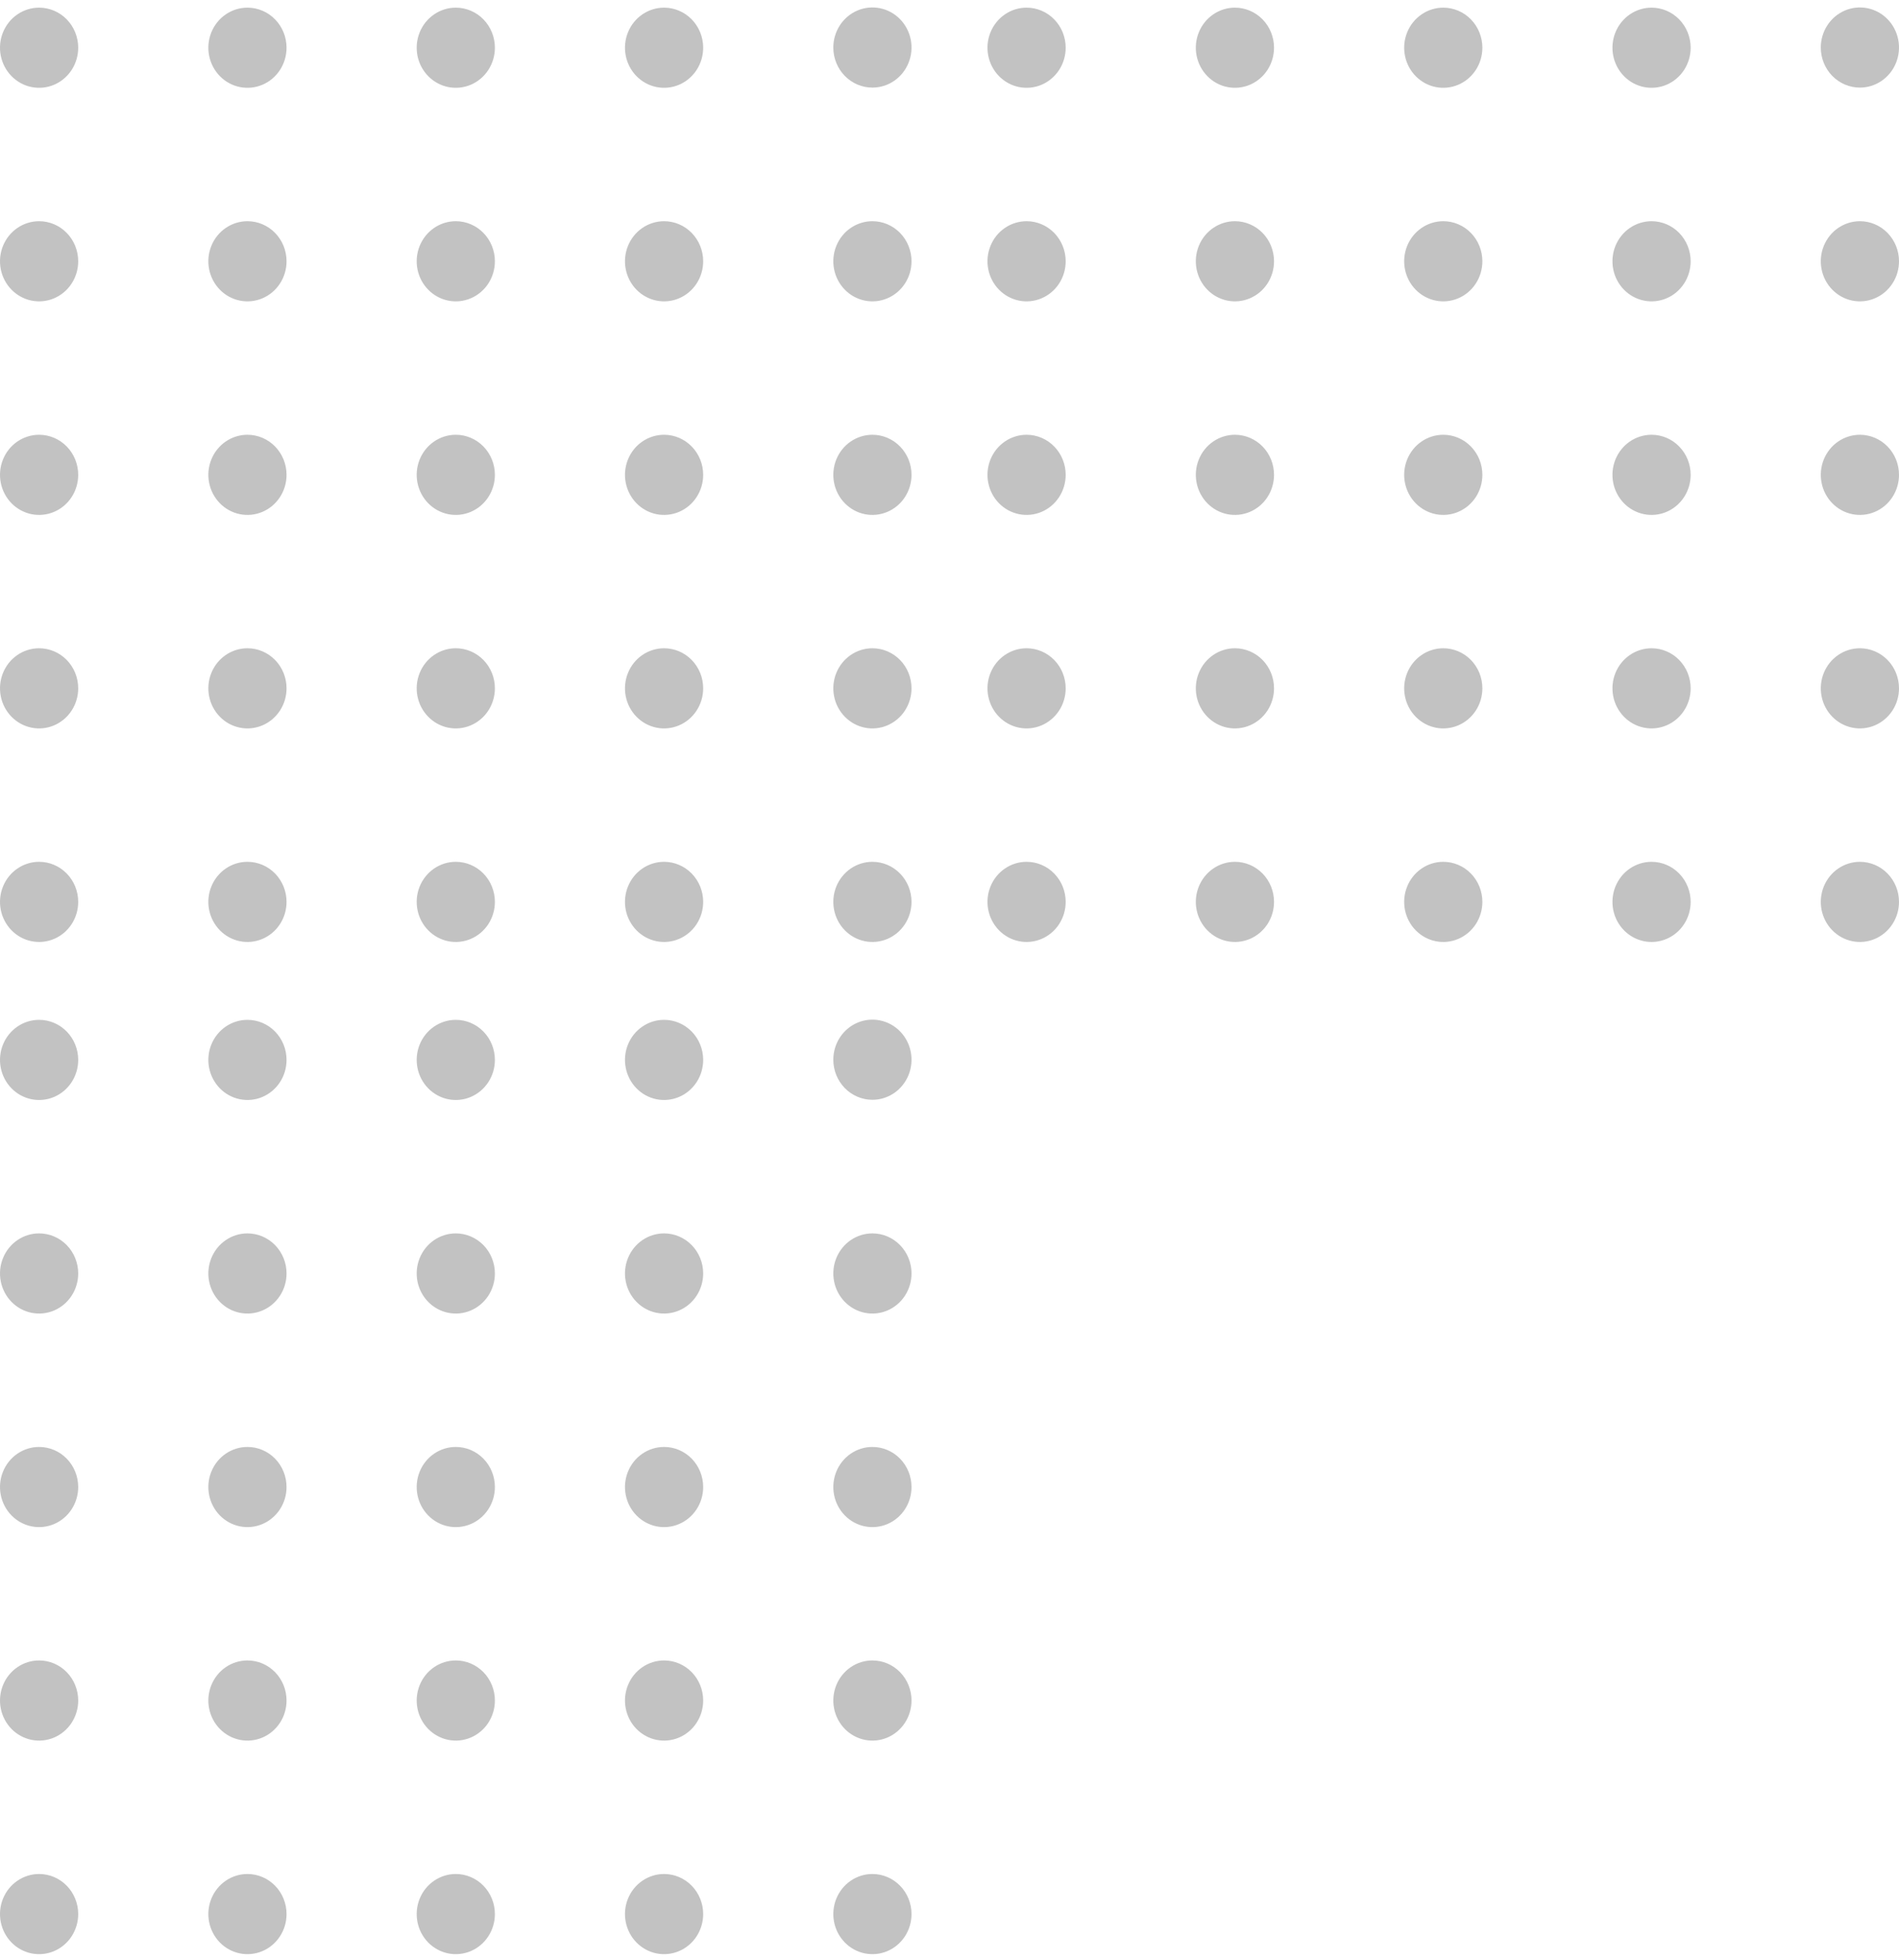 <svg width="250" height="258" viewBox="0 0 250 258" fill="none" xmlns="http://www.w3.org/2000/svg">
<path d="M5.148 1.007C4.13 1.007 3.134 1.316 2.288 1.896C1.441 2.476 0.781 3.3 0.392 4.264C0.002 5.228 -0.1 6.289 0.099 7.312C0.298 8.335 0.788 9.275 1.508 10.013C2.228 10.751 3.145 11.254 4.143 11.457C5.142 11.661 6.177 11.556 7.118 11.157C8.058 10.758 8.862 10.081 9.428 9.214C9.993 8.346 10.295 7.326 10.295 6.283C10.295 4.883 9.753 3.542 8.788 2.552C7.822 1.563 6.513 1.007 5.148 1.007Z" fill="#C2C2C2"/>
<path d="M32.576 1.007C31.558 1.007 30.562 1.316 29.716 1.896C28.869 2.476 28.209 3.3 27.82 4.264C27.43 5.228 27.328 6.289 27.527 7.312C27.726 8.335 28.216 9.275 28.936 10.013C29.656 10.751 30.573 11.254 31.571 11.457C32.57 11.661 33.605 11.556 34.545 11.157C35.486 10.758 36.29 10.081 36.856 9.214C37.421 8.346 37.723 7.326 37.723 6.283C37.723 4.883 37.181 3.542 36.216 2.552C35.25 1.563 33.941 1.007 32.576 1.007Z" fill="#C2C2C2"/>
<path d="M60.004 1.007C58.986 1.007 57.991 1.316 57.144 1.896C56.298 2.476 55.638 3.3 55.248 4.264C54.859 5.228 54.757 6.289 54.955 7.312C55.154 8.335 55.644 9.275 56.364 10.013C57.084 10.751 58.001 11.254 59 11.457C59.998 11.661 61.033 11.556 61.974 11.157C62.915 10.758 63.719 10.081 64.284 9.214C64.85 8.346 65.152 7.326 65.152 6.283C65.152 4.883 64.609 3.542 63.644 2.552C62.679 1.563 61.369 1.007 60.004 1.007Z" fill="#C2C2C2"/>
<path d="M87.424 1.007C86.406 1.007 85.411 1.316 84.564 1.896C83.718 2.476 83.058 3.3 82.668 4.264C82.279 5.228 82.177 6.289 82.375 7.312C82.574 8.335 83.064 9.275 83.784 10.013C84.504 10.751 85.421 11.254 86.42 11.457C87.418 11.661 88.453 11.556 89.394 11.157C90.335 10.758 91.138 10.081 91.704 9.214C92.27 8.346 92.572 7.326 92.572 6.283C92.572 4.883 92.029 3.542 91.064 2.552C90.099 1.563 88.789 1.007 87.424 1.007Z" fill="#C2C2C2"/>
<path d="M114.852 11.532C115.87 11.532 116.866 11.223 117.712 10.643C118.559 10.063 119.218 9.239 119.608 8.275C119.998 7.311 120.1 6.25 119.901 5.227C119.702 4.204 119.212 3.264 118.492 2.526C117.772 1.788 116.855 1.285 115.856 1.082C114.858 0.878 113.823 0.983 112.882 1.382C111.942 1.781 111.138 2.458 110.572 3.325C110.006 4.193 109.705 5.213 109.705 6.256C109.705 7.656 110.247 8.997 111.212 9.987C112.178 10.976 113.487 11.532 114.852 11.532Z" fill="#C2C2C2"/>
<path d="M5.148 29.118C4.13 29.118 3.134 29.428 2.288 30.007C1.441 30.587 0.781 31.411 0.392 32.375C0.002 33.339 -0.1 34.4 0.099 35.423C0.298 36.447 0.788 37.387 1.508 38.124C2.228 38.862 3.145 39.365 4.143 39.568C5.142 39.772 6.177 39.667 7.118 39.268C8.058 38.869 8.862 38.193 9.428 37.325C9.993 36.458 10.295 35.437 10.295 34.394C10.295 32.995 9.753 31.653 8.788 30.663C7.822 29.674 6.513 29.118 5.148 29.118Z" fill="#C2C2C2"/>
<path d="M32.576 29.118C31.558 29.118 30.562 29.428 29.716 30.007C28.869 30.587 28.209 31.411 27.82 32.375C27.43 33.339 27.328 34.4 27.527 35.423C27.726 36.447 28.216 37.387 28.936 38.124C29.656 38.862 30.573 39.365 31.571 39.568C32.57 39.772 33.605 39.667 34.545 39.268C35.486 38.869 36.29 38.193 36.856 37.325C37.421 36.458 37.723 35.437 37.723 34.394C37.723 32.995 37.181 31.653 36.216 30.663C35.25 29.674 33.941 29.118 32.576 29.118Z" fill="#C2C2C2"/>
<path d="M60.004 29.118C58.986 29.118 57.991 29.428 57.144 30.007C56.298 30.587 55.638 31.411 55.248 32.375C54.859 33.339 54.757 34.4 54.955 35.423C55.154 36.447 55.644 37.387 56.364 38.124C57.084 38.862 58.001 39.365 59 39.568C59.998 39.772 61.033 39.667 61.974 39.268C62.915 38.869 63.719 38.193 64.284 37.325C64.85 36.458 65.152 35.437 65.152 34.394C65.152 32.995 64.609 31.653 63.644 30.663C62.679 29.674 61.369 29.118 60.004 29.118Z" fill="#C2C2C2"/>
<path d="M87.424 29.118C86.406 29.118 85.411 29.428 84.564 30.007C83.718 30.587 83.058 31.411 82.668 32.375C82.279 33.339 82.177 34.4 82.375 35.423C82.574 36.447 83.064 37.387 83.784 38.124C84.504 38.862 85.421 39.365 86.42 39.568C87.418 39.772 88.453 39.667 89.394 39.268C90.335 38.869 91.138 38.193 91.704 37.325C92.27 36.458 92.572 35.437 92.572 34.394C92.572 32.995 92.029 31.653 91.064 30.663C90.099 29.674 88.789 29.118 87.424 29.118Z" fill="#C2C2C2"/>
<path d="M114.852 29.118C113.834 29.118 112.839 29.428 111.992 30.007C111.146 30.587 110.486 31.411 110.096 32.375C109.707 33.339 109.605 34.4 109.804 35.423C110.002 36.447 110.492 37.387 111.212 38.124C111.932 38.862 112.849 39.365 113.848 39.568C114.847 39.772 115.882 39.667 116.822 39.268C117.763 38.869 118.567 38.193 119.132 37.325C119.698 36.458 120 35.437 120 34.394C120 32.995 119.458 31.653 118.492 30.663C117.527 29.674 116.217 29.118 114.852 29.118Z" fill="#C2C2C2"/>
<path d="M5.148 57.229C4.13 57.229 3.134 57.539 2.288 58.118C1.441 58.698 0.781 59.522 0.392 60.486C0.002 61.45 -0.1 62.511 0.099 63.534C0.298 64.558 0.788 65.498 1.508 66.236C2.228 66.974 3.145 67.476 4.143 67.68C5.142 67.883 6.177 67.779 7.118 67.379C8.058 66.98 8.862 66.304 9.428 65.436C9.993 64.569 10.295 63.548 10.295 62.505C10.295 61.106 9.753 59.764 8.788 58.775C7.822 57.785 6.513 57.229 5.148 57.229Z" fill="#C2C2C2"/>
<path d="M32.576 57.229C31.558 57.229 30.562 57.539 29.716 58.118C28.869 58.698 28.209 59.522 27.82 60.486C27.43 61.45 27.328 62.511 27.527 63.534C27.726 64.558 28.216 65.498 28.936 66.236C29.656 66.974 30.573 67.476 31.571 67.68C32.57 67.883 33.605 67.779 34.545 67.379C35.486 66.98 36.29 66.304 36.856 65.436C37.421 64.569 37.723 63.548 37.723 62.505C37.723 61.106 37.181 59.764 36.216 58.775C35.25 57.785 33.941 57.229 32.576 57.229Z" fill="#C2C2C2"/>
<path d="M60.004 57.229C58.986 57.229 57.991 57.539 57.144 58.118C56.298 58.698 55.638 59.522 55.248 60.486C54.859 61.45 54.757 62.511 54.955 63.534C55.154 64.558 55.644 65.498 56.364 66.236C57.084 66.974 58.001 67.476 59 67.68C59.998 67.883 61.033 67.779 61.974 67.379C62.915 66.98 63.719 66.304 64.284 65.436C64.85 64.569 65.152 63.548 65.152 62.505C65.152 61.106 64.609 59.764 63.644 58.775C62.679 57.785 61.369 57.229 60.004 57.229Z" fill="#C2C2C2"/>
<path d="M87.424 57.229C86.406 57.229 85.411 57.539 84.564 58.118C83.718 58.698 83.058 59.522 82.668 60.486C82.279 61.45 82.177 62.511 82.375 63.534C82.574 64.558 83.064 65.498 83.784 66.236C84.504 66.974 85.421 67.476 86.42 67.68C87.418 67.883 88.453 67.779 89.394 67.379C90.335 66.98 91.138 66.304 91.704 65.436C92.27 64.569 92.572 63.548 92.572 62.505C92.572 61.106 92.029 59.764 91.064 58.775C90.099 57.785 88.789 57.229 87.424 57.229Z" fill="#C2C2C2"/>
<path d="M114.852 57.229C113.834 57.229 112.839 57.539 111.992 58.118C111.146 58.698 110.486 59.522 110.096 60.486C109.707 61.45 109.605 62.511 109.804 63.534C110.002 64.558 110.492 65.498 111.212 66.236C111.932 66.974 112.849 67.476 113.848 67.68C114.847 67.883 115.882 67.779 116.822 67.379C117.763 66.98 118.567 66.304 119.132 65.436C119.698 64.569 120 63.548 120 62.505C120 61.106 119.458 59.764 118.492 58.775C117.527 57.785 116.217 57.229 114.852 57.229Z" fill="#C2C2C2"/>
<path d="M5.148 85.332C4.13 85.332 3.134 85.641 2.288 86.221C1.441 86.801 0.781 87.625 0.392 88.589C0.002 89.553 -0.1 90.614 0.099 91.637C0.298 92.66 0.788 93.6 1.508 94.338C2.228 95.076 3.145 95.579 4.143 95.782C5.142 95.986 6.177 95.881 7.118 95.482C8.058 95.082 8.862 94.406 9.428 93.539C9.993 92.671 10.295 91.651 10.295 90.608C10.295 89.208 9.753 87.866 8.788 86.877C7.822 85.888 6.513 85.332 5.148 85.332Z" fill="#C2C2C2"/>
<path d="M32.576 85.332C31.558 85.332 30.562 85.641 29.716 86.221C28.869 86.801 28.209 87.625 27.82 88.589C27.43 89.553 27.328 90.614 27.527 91.637C27.726 92.66 28.216 93.6 28.936 94.338C29.656 95.076 30.573 95.579 31.571 95.782C32.57 95.986 33.605 95.881 34.545 95.482C35.486 95.082 36.29 94.406 36.856 93.539C37.421 92.671 37.723 91.651 37.723 90.608C37.723 89.208 37.181 87.866 36.216 86.877C35.25 85.888 33.941 85.332 32.576 85.332Z" fill="#C2C2C2"/>
<path d="M60.004 85.332C58.986 85.332 57.991 85.641 57.144 86.221C56.298 86.801 55.638 87.625 55.248 88.589C54.859 89.553 54.757 90.614 54.955 91.637C55.154 92.66 55.644 93.6 56.364 94.338C57.084 95.076 58.001 95.579 59 95.782C59.998 95.986 61.033 95.881 61.974 95.482C62.915 95.082 63.719 94.406 64.284 93.539C64.85 92.671 65.152 91.651 65.152 90.608C65.152 89.208 64.609 87.866 63.644 86.877C62.679 85.888 61.369 85.332 60.004 85.332Z" fill="#C2C2C2"/>
<path d="M87.424 85.332C86.406 85.332 85.411 85.641 84.564 86.221C83.718 86.801 83.058 87.625 82.668 88.589C82.279 89.553 82.177 90.614 82.375 91.637C82.574 92.66 83.064 93.6 83.784 94.338C84.504 95.076 85.421 95.579 86.42 95.782C87.418 95.986 88.453 95.881 89.394 95.482C90.335 95.082 91.138 94.406 91.704 93.539C92.27 92.671 92.572 91.651 92.572 90.608C92.572 89.208 92.029 87.866 91.064 86.877C90.099 85.888 88.789 85.332 87.424 85.332Z" fill="#C2C2C2"/>
<path d="M114.852 85.332C113.834 85.332 112.839 85.641 111.992 86.221C111.146 86.801 110.486 87.625 110.096 88.589C109.707 89.553 109.605 90.614 109.804 91.637C110.002 92.66 110.492 93.6 111.212 94.338C111.932 95.076 112.849 95.579 113.848 95.782C114.847 95.986 115.882 95.881 116.822 95.482C117.763 95.082 118.567 94.406 119.132 93.539C119.698 92.671 120 91.651 120 90.608C120 89.208 119.458 87.866 118.492 86.877C117.527 85.888 116.217 85.332 114.852 85.332Z" fill="#C2C2C2"/>
<path d="M5.148 113.443C4.13 113.443 3.134 113.752 2.288 114.332C1.441 114.912 0.781 115.736 0.392 116.7C0.002 117.664 -0.1 118.724 0.099 119.748C0.298 120.771 0.788 121.711 1.508 122.449C2.228 123.187 3.145 123.689 4.143 123.893C5.142 124.097 6.177 123.992 7.118 123.593C8.058 123.193 8.862 122.517 9.428 121.65C9.993 120.782 10.295 119.762 10.295 118.719C10.295 117.319 9.753 115.978 8.788 114.988C7.822 113.999 6.513 113.443 5.148 113.443Z" fill="#C2C2C2"/>
<path d="M32.576 113.443C31.558 113.443 30.562 113.752 29.716 114.332C28.869 114.912 28.209 115.736 27.82 116.7C27.43 117.664 27.328 118.724 27.527 119.748C27.726 120.771 28.216 121.711 28.936 122.449C29.656 123.187 30.573 123.689 31.571 123.893C32.57 124.097 33.605 123.992 34.545 123.593C35.486 123.193 36.29 122.517 36.856 121.65C37.421 120.782 37.723 119.762 37.723 118.719C37.723 117.319 37.181 115.978 36.216 114.988C35.25 113.999 33.941 113.443 32.576 113.443Z" fill="#C2C2C2"/>
<path d="M60.004 113.443C58.986 113.443 57.991 113.752 57.144 114.332C56.298 114.912 55.638 115.736 55.248 116.7C54.859 117.664 54.757 118.724 54.955 119.748C55.154 120.771 55.644 121.711 56.364 122.449C57.084 123.187 58.001 123.689 59 123.893C59.998 124.097 61.033 123.992 61.974 123.593C62.915 123.193 63.719 122.517 64.284 121.65C64.85 120.782 65.152 119.762 65.152 118.719C65.152 117.319 64.609 115.978 63.644 114.988C62.679 113.999 61.369 113.443 60.004 113.443Z" fill="#C2C2C2"/>
<path d="M87.424 113.443C86.406 113.443 85.411 113.752 84.564 114.332C83.718 114.912 83.058 115.736 82.668 116.7C82.279 117.664 82.177 118.724 82.375 119.748C82.574 120.771 83.064 121.711 83.784 122.449C84.504 123.187 85.421 123.689 86.42 123.893C87.418 124.097 88.453 123.992 89.394 123.593C90.335 123.193 91.138 122.517 91.704 121.65C92.27 120.782 92.572 119.762 92.572 118.719C92.572 117.319 92.029 115.978 91.064 114.988C90.099 113.999 88.789 113.443 87.424 113.443Z" fill="#C2C2C2"/>
<path d="M114.852 113.443C113.834 113.443 112.839 113.752 111.992 114.332C111.146 114.912 110.486 115.736 110.096 116.7C109.707 117.664 109.605 118.724 109.804 119.748C110.002 120.771 110.492 121.711 111.212 122.449C111.932 123.187 112.849 123.689 113.848 123.893C114.847 124.097 115.882 123.992 116.822 123.593C117.763 123.193 118.567 122.517 119.132 121.65C119.698 120.782 120 119.762 120 118.719C120 117.319 119.458 115.978 118.492 114.988C117.527 113.999 116.217 113.443 114.852 113.443Z" fill="#C2C2C2"/>
<path d="M135.148 1.007C134.13 1.007 133.134 1.316 132.288 1.896C131.441 2.476 130.781 3.3 130.392 4.264C130.002 5.228 129.9 6.289 130.099 7.312C130.298 8.335 130.788 9.275 131.508 10.013C132.228 10.751 133.145 11.254 134.143 11.457C135.142 11.661 136.177 11.556 137.118 11.157C138.058 10.758 138.862 10.081 139.428 9.214C139.993 8.346 140.295 7.326 140.295 6.283C140.295 4.883 139.753 3.542 138.788 2.552C137.822 1.563 136.513 1.007 135.148 1.007Z" fill="#C2C2C2"/>
<path d="M162.576 1.007C161.558 1.007 160.562 1.316 159.716 1.896C158.869 2.476 158.209 3.3 157.82 4.264C157.43 5.228 157.328 6.289 157.527 7.312C157.726 8.335 158.216 9.275 158.936 10.013C159.656 10.751 160.573 11.254 161.571 11.457C162.57 11.661 163.605 11.556 164.546 11.157C165.486 10.758 166.29 10.081 166.856 9.214C167.421 8.346 167.723 7.326 167.723 6.283C167.723 4.883 167.181 3.542 166.216 2.552C165.25 1.563 163.941 1.007 162.576 1.007Z" fill="#C2C2C2"/>
<path d="M190.004 1.007C188.986 1.007 187.991 1.316 187.144 1.896C186.298 2.476 185.638 3.3 185.248 4.264C184.859 5.228 184.757 6.289 184.955 7.312C185.154 8.335 185.644 9.275 186.364 10.013C187.084 10.751 188.001 11.254 189 11.457C189.998 11.661 191.033 11.556 191.974 11.157C192.915 10.758 193.719 10.081 194.284 9.214C194.85 8.346 195.152 7.326 195.152 6.283C195.152 4.883 194.609 3.542 193.644 2.552C192.679 1.563 191.369 1.007 190.004 1.007Z" fill="#C2C2C2"/>
<path d="M217.424 1.007C216.406 1.007 215.411 1.316 214.564 1.896C213.718 2.476 213.058 3.3 212.668 4.264C212.279 5.228 212.177 6.289 212.375 7.312C212.574 8.335 213.064 9.275 213.784 10.013C214.504 10.751 215.421 11.254 216.42 11.457C217.418 11.661 218.453 11.556 219.394 11.157C220.335 10.758 221.138 10.081 221.704 9.214C222.27 8.346 222.572 7.326 222.572 6.283C222.572 4.883 222.029 3.542 221.064 2.552C220.099 1.563 218.789 1.007 217.424 1.007Z" fill="#C2C2C2"/>
<path d="M244.852 11.532C245.87 11.532 246.866 11.223 247.712 10.643C248.559 10.063 249.218 9.239 249.608 8.275C249.998 7.311 250.1 6.25 249.901 5.227C249.702 4.204 249.212 3.264 248.492 2.526C247.772 1.788 246.855 1.285 245.856 1.082C244.858 0.878 243.823 0.983 242.882 1.382C241.942 1.781 241.138 2.458 240.572 3.325C240.006 4.193 239.705 5.213 239.705 6.256C239.705 7.656 240.247 8.997 241.212 9.987C242.178 10.976 243.487 11.532 244.852 11.532Z" fill="#C2C2C2"/>
<path d="M135.148 29.118C134.13 29.118 133.134 29.428 132.288 30.007C131.441 30.587 130.781 31.411 130.392 32.375C130.002 33.339 129.9 34.4 130.099 35.423C130.298 36.447 130.788 37.387 131.508 38.124C132.228 38.862 133.145 39.365 134.143 39.568C135.142 39.772 136.177 39.667 137.118 39.268C138.058 38.869 138.862 38.193 139.428 37.325C139.993 36.458 140.295 35.437 140.295 34.394C140.295 32.995 139.753 31.653 138.788 30.663C137.822 29.674 136.513 29.118 135.148 29.118Z" fill="#C2C2C2"/>
<path d="M162.576 29.118C161.558 29.118 160.562 29.428 159.716 30.007C158.869 30.587 158.209 31.411 157.82 32.375C157.43 33.339 157.328 34.4 157.527 35.423C157.726 36.447 158.216 37.387 158.936 38.124C159.656 38.862 160.573 39.365 161.571 39.568C162.57 39.772 163.605 39.667 164.546 39.268C165.486 38.869 166.29 38.193 166.856 37.325C167.421 36.458 167.723 35.437 167.723 34.394C167.723 32.995 167.181 31.653 166.216 30.663C165.25 29.674 163.941 29.118 162.576 29.118Z" fill="#C2C2C2"/>
<path d="M190.004 29.118C188.986 29.118 187.991 29.428 187.144 30.007C186.298 30.587 185.638 31.411 185.248 32.375C184.859 33.339 184.757 34.4 184.955 35.423C185.154 36.447 185.644 37.387 186.364 38.124C187.084 38.862 188.001 39.365 189 39.568C189.998 39.772 191.033 39.667 191.974 39.268C192.915 38.869 193.719 38.193 194.284 37.325C194.85 36.458 195.152 35.437 195.152 34.394C195.152 32.995 194.609 31.653 193.644 30.663C192.679 29.674 191.369 29.118 190.004 29.118Z" fill="#C2C2C2"/>
<path d="M217.424 29.118C216.406 29.118 215.411 29.428 214.564 30.007C213.718 30.587 213.058 31.411 212.668 32.375C212.279 33.339 212.177 34.4 212.375 35.423C212.574 36.447 213.064 37.387 213.784 38.124C214.504 38.862 215.421 39.365 216.42 39.568C217.418 39.772 218.453 39.667 219.394 39.268C220.335 38.869 221.138 38.193 221.704 37.325C222.27 36.458 222.572 35.437 222.572 34.394C222.572 32.995 222.029 31.653 221.064 30.663C220.099 29.674 218.789 29.118 217.424 29.118Z" fill="#C2C2C2"/>
<path d="M244.852 29.118C243.834 29.118 242.839 29.428 241.992 30.007C241.146 30.587 240.486 31.411 240.096 32.375C239.707 33.339 239.605 34.4 239.804 35.423C240.002 36.447 240.492 37.387 241.212 38.124C241.932 38.862 242.849 39.365 243.848 39.568C244.847 39.772 245.882 39.667 246.822 39.268C247.763 38.869 248.567 38.193 249.132 37.325C249.698 36.458 250 35.437 250 34.394C250 32.995 249.458 31.653 248.492 30.663C247.527 29.674 246.217 29.118 244.852 29.118Z" fill="#C2C2C2"/>
<path d="M135.148 57.229C134.13 57.229 133.134 57.539 132.288 58.118C131.441 58.698 130.781 59.522 130.392 60.486C130.002 61.45 129.9 62.511 130.099 63.534C130.298 64.558 130.788 65.498 131.508 66.236C132.228 66.974 133.145 67.476 134.143 67.68C135.142 67.883 136.177 67.779 137.118 67.379C138.058 66.98 138.862 66.304 139.428 65.436C139.993 64.569 140.295 63.548 140.295 62.505C140.295 61.106 139.753 59.764 138.788 58.775C137.822 57.785 136.513 57.229 135.148 57.229Z" fill="#C2C2C2"/>
<path d="M162.576 57.229C161.558 57.229 160.562 57.539 159.716 58.118C158.869 58.698 158.209 59.522 157.82 60.486C157.43 61.45 157.328 62.511 157.527 63.534C157.726 64.558 158.216 65.498 158.936 66.236C159.656 66.974 160.573 67.476 161.571 67.68C162.57 67.883 163.605 67.779 164.546 67.379C165.486 66.98 166.29 66.304 166.856 65.436C167.421 64.569 167.723 63.548 167.723 62.505C167.723 61.106 167.181 59.764 166.216 58.775C165.25 57.785 163.941 57.229 162.576 57.229Z" fill="#C2C2C2"/>
<path d="M190.004 57.229C188.986 57.229 187.991 57.539 187.144 58.118C186.298 58.698 185.638 59.522 185.248 60.486C184.859 61.45 184.757 62.511 184.955 63.534C185.154 64.558 185.644 65.498 186.364 66.236C187.084 66.974 188.001 67.476 189 67.68C189.998 67.883 191.033 67.779 191.974 67.379C192.915 66.98 193.719 66.304 194.284 65.436C194.85 64.569 195.152 63.548 195.152 62.505C195.152 61.106 194.609 59.764 193.644 58.775C192.679 57.785 191.369 57.229 190.004 57.229Z" fill="#C2C2C2"/>
<path d="M217.424 57.229C216.406 57.229 215.411 57.539 214.564 58.118C213.718 58.698 213.058 59.522 212.668 60.486C212.279 61.45 212.177 62.511 212.375 63.534C212.574 64.558 213.064 65.498 213.784 66.236C214.504 66.974 215.421 67.476 216.42 67.68C217.418 67.883 218.453 67.779 219.394 67.379C220.335 66.98 221.138 66.304 221.704 65.436C222.27 64.569 222.572 63.548 222.572 62.505C222.572 61.106 222.029 59.764 221.064 58.775C220.099 57.785 218.789 57.229 217.424 57.229Z" fill="#C2C2C2"/>
<path d="M244.852 57.229C243.834 57.229 242.839 57.539 241.992 58.118C241.146 58.698 240.486 59.522 240.096 60.486C239.707 61.45 239.605 62.511 239.804 63.534C240.002 64.558 240.492 65.498 241.212 66.236C241.932 66.974 242.849 67.476 243.848 67.68C244.847 67.883 245.882 67.779 246.822 67.379C247.763 66.98 248.567 66.304 249.132 65.436C249.698 64.569 250 63.548 250 62.505C250 61.106 249.458 59.764 248.492 58.775C247.527 57.785 246.217 57.229 244.852 57.229Z" fill="#C2C2C2"/>
<path d="M135.148 85.332C134.13 85.332 133.134 85.641 132.288 86.221C131.441 86.801 130.781 87.625 130.392 88.589C130.002 89.553 129.9 90.614 130.099 91.637C130.298 92.66 130.788 93.6 131.508 94.338C132.228 95.076 133.145 95.579 134.143 95.782C135.142 95.986 136.177 95.881 137.118 95.482C138.058 95.082 138.862 94.406 139.428 93.539C139.993 92.671 140.295 91.651 140.295 90.608C140.295 89.208 139.753 87.866 138.788 86.877C137.822 85.888 136.513 85.332 135.148 85.332Z" fill="#C2C2C2"/>
<path d="M162.576 85.332C161.558 85.332 160.562 85.641 159.716 86.221C158.869 86.801 158.209 87.625 157.82 88.589C157.43 89.553 157.328 90.614 157.527 91.637C157.726 92.66 158.216 93.6 158.936 94.338C159.656 95.076 160.573 95.579 161.571 95.782C162.57 95.986 163.605 95.881 164.546 95.482C165.486 95.082 166.29 94.406 166.856 93.539C167.421 92.671 167.723 91.651 167.723 90.608C167.723 89.208 167.181 87.866 166.216 86.877C165.25 85.888 163.941 85.332 162.576 85.332Z" fill="#C2C2C2"/>
<path d="M190.004 85.332C188.986 85.332 187.991 85.641 187.144 86.221C186.298 86.801 185.638 87.625 185.248 88.589C184.859 89.553 184.757 90.614 184.955 91.637C185.154 92.66 185.644 93.6 186.364 94.338C187.084 95.076 188.001 95.579 189 95.782C189.998 95.986 191.033 95.881 191.974 95.482C192.915 95.082 193.719 94.406 194.284 93.539C194.85 92.671 195.152 91.651 195.152 90.608C195.152 89.208 194.609 87.866 193.644 86.877C192.679 85.888 191.369 85.332 190.004 85.332Z" fill="#C2C2C2"/>
<path d="M217.424 85.332C216.406 85.332 215.411 85.641 214.564 86.221C213.718 86.801 213.058 87.625 212.668 88.589C212.279 89.553 212.177 90.614 212.375 91.637C212.574 92.66 213.064 93.6 213.784 94.338C214.504 95.076 215.421 95.579 216.42 95.782C217.418 95.986 218.453 95.881 219.394 95.482C220.335 95.082 221.138 94.406 221.704 93.539C222.27 92.671 222.572 91.651 222.572 90.608C222.572 89.208 222.029 87.866 221.064 86.877C220.099 85.888 218.789 85.332 217.424 85.332Z" fill="#C2C2C2"/>
<path d="M244.852 85.332C243.834 85.332 242.839 85.641 241.992 86.221C241.146 86.801 240.486 87.625 240.096 88.589C239.707 89.553 239.605 90.614 239.804 91.637C240.002 92.66 240.492 93.6 241.212 94.338C241.932 95.076 242.849 95.579 243.848 95.782C244.847 95.986 245.882 95.881 246.822 95.482C247.763 95.082 248.567 94.406 249.132 93.539C249.698 92.671 250 91.651 250 90.608C250 89.208 249.458 87.866 248.492 86.877C247.527 85.888 246.217 85.332 244.852 85.332Z" fill="#C2C2C2"/>
<path d="M135.148 113.443C134.13 113.443 133.134 113.752 132.288 114.332C131.441 114.912 130.781 115.736 130.392 116.7C130.002 117.664 129.9 118.724 130.099 119.748C130.298 120.771 130.788 121.711 131.508 122.449C132.228 123.187 133.145 123.689 134.143 123.893C135.142 124.097 136.177 123.992 137.118 123.593C138.058 123.193 138.862 122.517 139.428 121.65C139.993 120.782 140.295 119.762 140.295 118.719C140.295 117.319 139.753 115.978 138.788 114.988C137.822 113.999 136.513 113.443 135.148 113.443Z" fill="#C2C2C2"/>
<path d="M162.576 113.443C161.558 113.443 160.562 113.752 159.716 114.332C158.869 114.912 158.209 115.736 157.82 116.7C157.43 117.664 157.328 118.724 157.527 119.748C157.726 120.771 158.216 121.711 158.936 122.449C159.656 123.187 160.573 123.689 161.571 123.893C162.57 124.097 163.605 123.992 164.546 123.593C165.486 123.193 166.29 122.517 166.856 121.65C167.421 120.782 167.723 119.762 167.723 118.719C167.723 117.319 167.181 115.978 166.216 114.988C165.25 113.999 163.941 113.443 162.576 113.443Z" fill="#C2C2C2"/>
<path d="M190.004 113.443C188.986 113.443 187.991 113.752 187.144 114.332C186.298 114.912 185.638 115.736 185.248 116.7C184.859 117.664 184.757 118.724 184.955 119.748C185.154 120.771 185.644 121.711 186.364 122.449C187.084 123.187 188.001 123.689 189 123.893C189.998 124.097 191.033 123.992 191.974 123.593C192.915 123.193 193.719 122.517 194.284 121.65C194.85 120.782 195.152 119.762 195.152 118.719C195.152 117.319 194.609 115.978 193.644 114.988C192.679 113.999 191.369 113.443 190.004 113.443Z" fill="#C2C2C2"/>
<path d="M217.424 113.443C216.406 113.443 215.411 113.752 214.564 114.332C213.718 114.912 213.058 115.736 212.668 116.7C212.279 117.664 212.177 118.724 212.375 119.748C212.574 120.771 213.064 121.711 213.784 122.449C214.504 123.187 215.421 123.689 216.42 123.893C217.418 124.097 218.453 123.992 219.394 123.593C220.335 123.193 221.138 122.517 221.704 121.65C222.27 120.782 222.572 119.762 222.572 118.719C222.572 117.319 222.029 115.978 221.064 114.988C220.099 113.999 218.789 113.443 217.424 113.443Z" fill="#C2C2C2"/>
<path d="M244.852 113.443C243.834 113.443 242.839 113.752 241.992 114.332C241.146 114.912 240.486 115.736 240.096 116.7C239.707 117.664 239.605 118.724 239.804 119.748C240.002 120.771 240.492 121.711 241.212 122.449C241.932 123.187 242.849 123.689 243.848 123.893C244.847 124.097 245.882 123.992 246.822 123.593C247.763 123.193 248.567 122.517 249.132 121.65C249.698 120.782 250 119.762 250 118.719C250 117.319 249.458 115.978 248.492 114.988C247.527 113.999 246.217 113.443 244.852 113.443Z" fill="#C2C2C2"/>
<path d="M5.148 134.244C4.13 134.244 3.134 134.553 2.288 135.133C1.441 135.712 0.781 136.536 0.392 137.5C0.002 138.464 -0.1 139.525 0.099 140.549C0.298 141.572 0.788 142.512 1.508 143.25C2.228 143.988 3.145 144.49 4.143 144.694C5.142 144.897 6.177 144.793 7.118 144.394C8.058 143.994 8.862 143.318 9.428 142.45C9.993 141.583 10.295 140.563 10.295 139.519C10.295 138.12 9.753 136.778 8.788 135.789C7.822 134.799 6.513 134.244 5.148 134.244Z" fill="#C2C2C2"/>
<path d="M32.576 134.244C31.558 134.244 30.562 134.553 29.716 135.133C28.869 135.712 28.209 136.536 27.82 137.5C27.43 138.464 27.328 139.525 27.527 140.549C27.726 141.572 28.216 142.512 28.936 143.25C29.656 143.988 30.573 144.49 31.571 144.694C32.57 144.897 33.605 144.793 34.545 144.394C35.486 143.994 36.29 143.318 36.856 142.45C37.421 141.583 37.723 140.563 37.723 139.519C37.723 138.12 37.181 136.778 36.216 135.789C35.25 134.799 33.941 134.244 32.576 134.244Z" fill="#C2C2C2"/>
<path d="M60.004 134.244C58.986 134.244 57.991 134.553 57.144 135.133C56.298 135.712 55.638 136.536 55.248 137.5C54.859 138.464 54.757 139.525 54.955 140.549C55.154 141.572 55.644 142.512 56.364 143.25C57.084 143.988 58.001 144.49 59 144.694C59.998 144.897 61.033 144.793 61.974 144.394C62.915 143.994 63.719 143.318 64.284 142.45C64.85 141.583 65.152 140.563 65.152 139.519C65.152 138.12 64.609 136.778 63.644 135.789C62.679 134.799 61.369 134.244 60.004 134.244Z" fill="#C2C2C2"/>
<path d="M87.424 134.244C86.406 134.244 85.411 134.553 84.564 135.133C83.718 135.712 83.058 136.536 82.668 137.5C82.279 138.464 82.177 139.525 82.375 140.549C82.574 141.572 83.064 142.512 83.784 143.25C84.504 143.988 85.421 144.49 86.42 144.694C87.418 144.897 88.453 144.793 89.394 144.394C90.335 143.994 91.138 143.318 91.704 142.45C92.27 141.583 92.572 140.563 92.572 139.519C92.572 138.12 92.029 136.778 91.064 135.789C90.099 134.799 88.789 134.244 87.424 134.244Z" fill="#C2C2C2"/>
<path d="M114.852 144.769C115.87 144.769 116.866 144.459 117.712 143.88C118.559 143.3 119.218 142.476 119.608 141.512C119.998 140.548 120.1 139.487 119.901 138.464C119.702 137.44 119.212 136.5 118.492 135.763C117.772 135.025 116.855 134.522 115.856 134.319C114.858 134.115 113.823 134.22 112.882 134.619C111.942 135.018 111.138 135.694 110.572 136.562C110.006 137.43 109.705 138.45 109.705 139.493C109.705 140.892 110.247 142.234 111.212 143.224C112.178 144.213 113.487 144.769 114.852 144.769Z" fill="#C2C2C2"/>
<path d="M5.148 162.355C4.13 162.355 3.134 162.664 2.288 163.244C1.441 163.824 0.781 164.648 0.392 165.612C0.002 166.576 -0.1 167.637 0.099 168.66C0.298 169.683 0.788 170.623 1.508 171.361C2.228 172.099 3.145 172.602 4.143 172.805C5.142 173.009 6.177 172.904 7.118 172.505C8.058 172.106 8.862 171.429 9.428 170.562C9.993 169.694 10.295 168.674 10.295 167.631C10.295 166.232 9.753 164.89 8.788 163.9C7.822 162.911 6.513 162.355 5.148 162.355Z" fill="#C2C2C2"/>
<path d="M32.576 162.355C31.558 162.355 30.562 162.664 29.716 163.244C28.869 163.824 28.209 164.648 27.82 165.612C27.43 166.576 27.328 167.637 27.527 168.66C27.726 169.683 28.216 170.623 28.936 171.361C29.656 172.099 30.573 172.602 31.571 172.805C32.57 173.009 33.605 172.904 34.545 172.505C35.486 172.106 36.29 171.429 36.856 170.562C37.421 169.694 37.723 168.674 37.723 167.631C37.723 166.232 37.181 164.89 36.216 163.9C35.25 162.911 33.941 162.355 32.576 162.355Z" fill="#C2C2C2"/>
<path d="M60.004 162.355C58.986 162.355 57.991 162.664 57.144 163.244C56.298 163.824 55.638 164.648 55.248 165.612C54.859 166.576 54.757 167.637 54.955 168.66C55.154 169.683 55.644 170.623 56.364 171.361C57.084 172.099 58.001 172.602 59 172.805C59.998 173.009 61.033 172.904 61.974 172.505C62.915 172.106 63.719 171.429 64.284 170.562C64.85 169.694 65.152 168.674 65.152 167.631C65.152 166.232 64.609 164.89 63.644 163.9C62.679 162.911 61.369 162.355 60.004 162.355Z" fill="#C2C2C2"/>
<path d="M87.424 162.355C86.406 162.355 85.411 162.664 84.564 163.244C83.718 163.824 83.058 164.648 82.668 165.612C82.279 166.576 82.177 167.637 82.375 168.66C82.574 169.683 83.064 170.623 83.784 171.361C84.504 172.099 85.421 172.602 86.42 172.805C87.418 173.009 88.453 172.904 89.394 172.505C90.335 172.106 91.138 171.429 91.704 170.562C92.27 169.694 92.572 168.674 92.572 167.631C92.572 166.232 92.029 164.89 91.064 163.9C90.099 162.911 88.789 162.355 87.424 162.355Z" fill="#C2C2C2"/>
<path d="M114.852 162.355C113.834 162.355 112.839 162.664 111.992 163.244C111.146 163.824 110.486 164.648 110.096 165.612C109.707 166.576 109.605 167.637 109.804 168.66C110.002 169.683 110.492 170.623 111.212 171.361C111.932 172.099 112.849 172.602 113.848 172.805C114.847 173.009 115.882 172.904 116.822 172.505C117.763 172.106 118.567 171.429 119.132 170.562C119.698 169.694 120 168.674 120 167.631C120 166.232 119.458 164.89 118.492 163.9C117.527 162.911 116.217 162.355 114.852 162.355Z" fill="#C2C2C2"/>
<path d="M5.148 190.466C4.13 190.466 3.134 190.775 2.288 191.355C1.441 191.935 0.781 192.759 0.392 193.723C0.002 194.687 -0.1 195.748 0.099 196.771C0.298 197.794 0.788 198.735 1.508 199.472C2.228 200.21 3.145 200.713 4.143 200.916C5.142 201.12 6.177 201.015 7.118 200.616C8.058 200.217 8.862 199.54 9.428 198.673C9.993 197.805 10.295 196.785 10.295 195.742C10.295 194.343 9.753 193.001 8.788 192.011C7.822 191.022 6.513 190.466 5.148 190.466Z" fill="#C2C2C2"/>
<path d="M32.576 190.466C31.558 190.466 30.562 190.775 29.716 191.355C28.869 191.935 28.209 192.759 27.82 193.723C27.43 194.687 27.328 195.748 27.527 196.771C27.726 197.794 28.216 198.735 28.936 199.472C29.656 200.21 30.573 200.713 31.571 200.916C32.57 201.12 33.605 201.015 34.545 200.616C35.486 200.217 36.29 199.54 36.856 198.673C37.421 197.805 37.723 196.785 37.723 195.742C37.723 194.343 37.181 193.001 36.216 192.011C35.25 191.022 33.941 190.466 32.576 190.466Z" fill="#C2C2C2"/>
<path d="M60.004 190.466C58.986 190.466 57.991 190.775 57.144 191.355C56.298 191.935 55.638 192.759 55.248 193.723C54.859 194.687 54.757 195.748 54.955 196.771C55.154 197.794 55.644 198.735 56.364 199.472C57.084 200.21 58.001 200.713 59 200.916C59.998 201.12 61.033 201.015 61.974 200.616C62.915 200.217 63.719 199.54 64.284 198.673C64.85 197.805 65.152 196.785 65.152 195.742C65.152 194.343 64.609 193.001 63.644 192.011C62.679 191.022 61.369 190.466 60.004 190.466Z" fill="#C2C2C2"/>
<path d="M87.424 190.466C86.406 190.466 85.411 190.775 84.564 191.355C83.718 191.935 83.058 192.759 82.668 193.723C82.279 194.687 82.177 195.748 82.375 196.771C82.574 197.794 83.064 198.735 83.784 199.472C84.504 200.21 85.421 200.713 86.42 200.916C87.418 201.12 88.453 201.015 89.394 200.616C90.335 200.217 91.138 199.54 91.704 198.673C92.27 197.805 92.572 196.785 92.572 195.742C92.572 194.343 92.029 193.001 91.064 192.011C90.099 191.022 88.789 190.466 87.424 190.466Z" fill="#C2C2C2"/>
<path d="M114.852 190.466C113.834 190.466 112.839 190.775 111.992 191.355C111.146 191.935 110.486 192.759 110.096 193.723C109.707 194.687 109.605 195.748 109.804 196.771C110.002 197.794 110.492 198.735 111.212 199.472C111.932 200.21 112.849 200.713 113.848 200.916C114.847 201.12 115.882 201.015 116.822 200.616C117.763 200.217 118.567 199.54 119.132 198.673C119.698 197.805 120 196.785 120 195.742C120 194.343 119.458 193.001 118.492 192.011C117.527 191.022 116.217 190.466 114.852 190.466Z" fill="#C2C2C2"/>
<path d="M5.148 218.569C4.13 218.569 3.134 218.878 2.288 219.458C1.441 220.037 0.781 220.861 0.392 221.825C0.002 222.789 -0.1 223.85 0.099 224.874C0.298 225.897 0.788 226.837 1.508 227.575C2.228 228.313 3.145 228.815 4.143 229.019C5.142 229.222 6.177 229.118 7.118 228.719C8.058 228.319 8.862 227.643 9.428 226.775C9.993 225.908 10.295 224.888 10.295 223.844C10.295 222.445 9.753 221.103 8.788 220.114C7.822 219.124 6.513 218.569 5.148 218.569Z" fill="#C2C2C2"/>
<path d="M32.576 218.569C31.558 218.569 30.562 218.878 29.716 219.458C28.869 220.037 28.209 220.861 27.82 221.825C27.43 222.789 27.328 223.85 27.527 224.874C27.726 225.897 28.216 226.837 28.936 227.575C29.656 228.313 30.573 228.815 31.571 229.019C32.57 229.222 33.605 229.118 34.545 228.719C35.486 228.319 36.29 227.643 36.856 226.775C37.421 225.908 37.723 224.888 37.723 223.844C37.723 222.445 37.181 221.103 36.216 220.114C35.25 219.124 33.941 218.569 32.576 218.569Z" fill="#C2C2C2"/>
<path d="M60.004 218.569C58.986 218.569 57.991 218.878 57.144 219.458C56.298 220.037 55.638 220.861 55.248 221.825C54.859 222.789 54.757 223.85 54.955 224.874C55.154 225.897 55.644 226.837 56.364 227.575C57.084 228.313 58.001 228.815 59 229.019C59.998 229.222 61.033 229.118 61.974 228.719C62.915 228.319 63.719 227.643 64.284 226.775C64.85 225.908 65.152 224.888 65.152 223.844C65.152 222.445 64.609 221.103 63.644 220.114C62.679 219.124 61.369 218.569 60.004 218.569Z" fill="#C2C2C2"/>
<path d="M87.424 218.569C86.406 218.569 85.411 218.878 84.564 219.458C83.718 220.037 83.058 220.861 82.668 221.825C82.279 222.789 82.177 223.85 82.375 224.874C82.574 225.897 83.064 226.837 83.784 227.575C84.504 228.313 85.421 228.815 86.42 229.019C87.418 229.222 88.453 229.118 89.394 228.719C90.335 228.319 91.138 227.643 91.704 226.775C92.27 225.908 92.572 224.888 92.572 223.844C92.572 222.445 92.029 221.103 91.064 220.114C90.099 219.124 88.789 218.569 87.424 218.569Z" fill="#C2C2C2"/>
<path d="M114.852 218.569C113.834 218.569 112.839 218.878 111.992 219.458C111.146 220.037 110.486 220.861 110.096 221.825C109.707 222.789 109.605 223.85 109.804 224.874C110.002 225.897 110.492 226.837 111.212 227.575C111.932 228.313 112.849 228.815 113.848 229.019C114.847 229.222 115.882 229.118 116.822 228.719C117.763 228.319 118.567 227.643 119.132 226.775C119.698 225.908 120 224.888 120 223.844C120 222.445 119.458 221.103 118.492 220.114C117.527 219.124 116.217 218.569 114.852 218.569Z" fill="#C2C2C2"/>
<path d="M5.148 246.679C4.13 246.679 3.134 246.989 2.288 247.569C1.441 248.148 0.781 248.972 0.392 249.936C0.002 250.9 -0.1 251.961 0.099 252.985C0.298 254.008 0.788 254.948 1.508 255.686C2.228 256.424 3.145 256.926 4.143 257.13C5.142 257.333 6.177 257.229 7.118 256.83C8.058 256.43 8.862 255.754 9.428 254.886C9.993 254.019 10.295 252.999 10.295 251.955C10.295 250.556 9.753 249.214 8.788 248.225C7.822 247.235 6.513 246.679 5.148 246.679Z" fill="#C2C2C2"/>
<path d="M32.576 246.679C31.558 246.679 30.562 246.989 29.716 247.569C28.869 248.148 28.209 248.972 27.82 249.936C27.43 250.9 27.328 251.961 27.527 252.985C27.726 254.008 28.216 254.948 28.936 255.686C29.656 256.424 30.573 256.926 31.571 257.13C32.57 257.333 33.605 257.229 34.545 256.83C35.486 256.43 36.29 255.754 36.856 254.886C37.421 254.019 37.723 252.999 37.723 251.955C37.723 250.556 37.181 249.214 36.216 248.225C35.25 247.235 33.941 246.679 32.576 246.679Z" fill="#C2C2C2"/>
<path d="M60.004 246.679C58.986 246.679 57.991 246.989 57.144 247.569C56.298 248.148 55.638 248.972 55.248 249.936C54.859 250.9 54.757 251.961 54.955 252.985C55.154 254.008 55.644 254.948 56.364 255.686C57.084 256.424 58.001 256.926 59 257.13C59.998 257.333 61.033 257.229 61.974 256.83C62.915 256.43 63.719 255.754 64.284 254.886C64.85 254.019 65.152 252.999 65.152 251.955C65.152 250.556 64.609 249.214 63.644 248.225C62.679 247.235 61.369 246.679 60.004 246.679Z" fill="#C2C2C2"/>
<path d="M87.424 246.679C86.406 246.679 85.411 246.989 84.564 247.569C83.718 248.148 83.058 248.972 82.668 249.936C82.279 250.9 82.177 251.961 82.375 252.985C82.574 254.008 83.064 254.948 83.784 255.686C84.504 256.424 85.421 256.926 86.42 257.13C87.418 257.333 88.453 257.229 89.394 256.83C90.335 256.43 91.138 255.754 91.704 254.886C92.27 254.019 92.572 252.999 92.572 251.955C92.572 250.556 92.029 249.214 91.064 248.225C90.099 247.235 88.789 246.679 87.424 246.679Z" fill="#C2C2C2"/>
<path d="M114.852 246.679C113.834 246.679 112.839 246.989 111.992 247.569C111.146 248.148 110.486 248.972 110.096 249.936C109.707 250.9 109.605 251.961 109.804 252.985C110.002 254.008 110.492 254.948 111.212 255.686C111.932 256.424 112.849 256.926 113.848 257.13C114.847 257.333 115.882 257.229 116.822 256.83C117.763 256.43 118.567 255.754 119.132 254.886C119.698 254.019 120 252.999 120 251.955C120 250.556 119.458 249.214 118.492 248.225C117.527 247.235 116.217 246.679 114.852 246.679Z" fill="#C2C2C2"/>
</svg>
